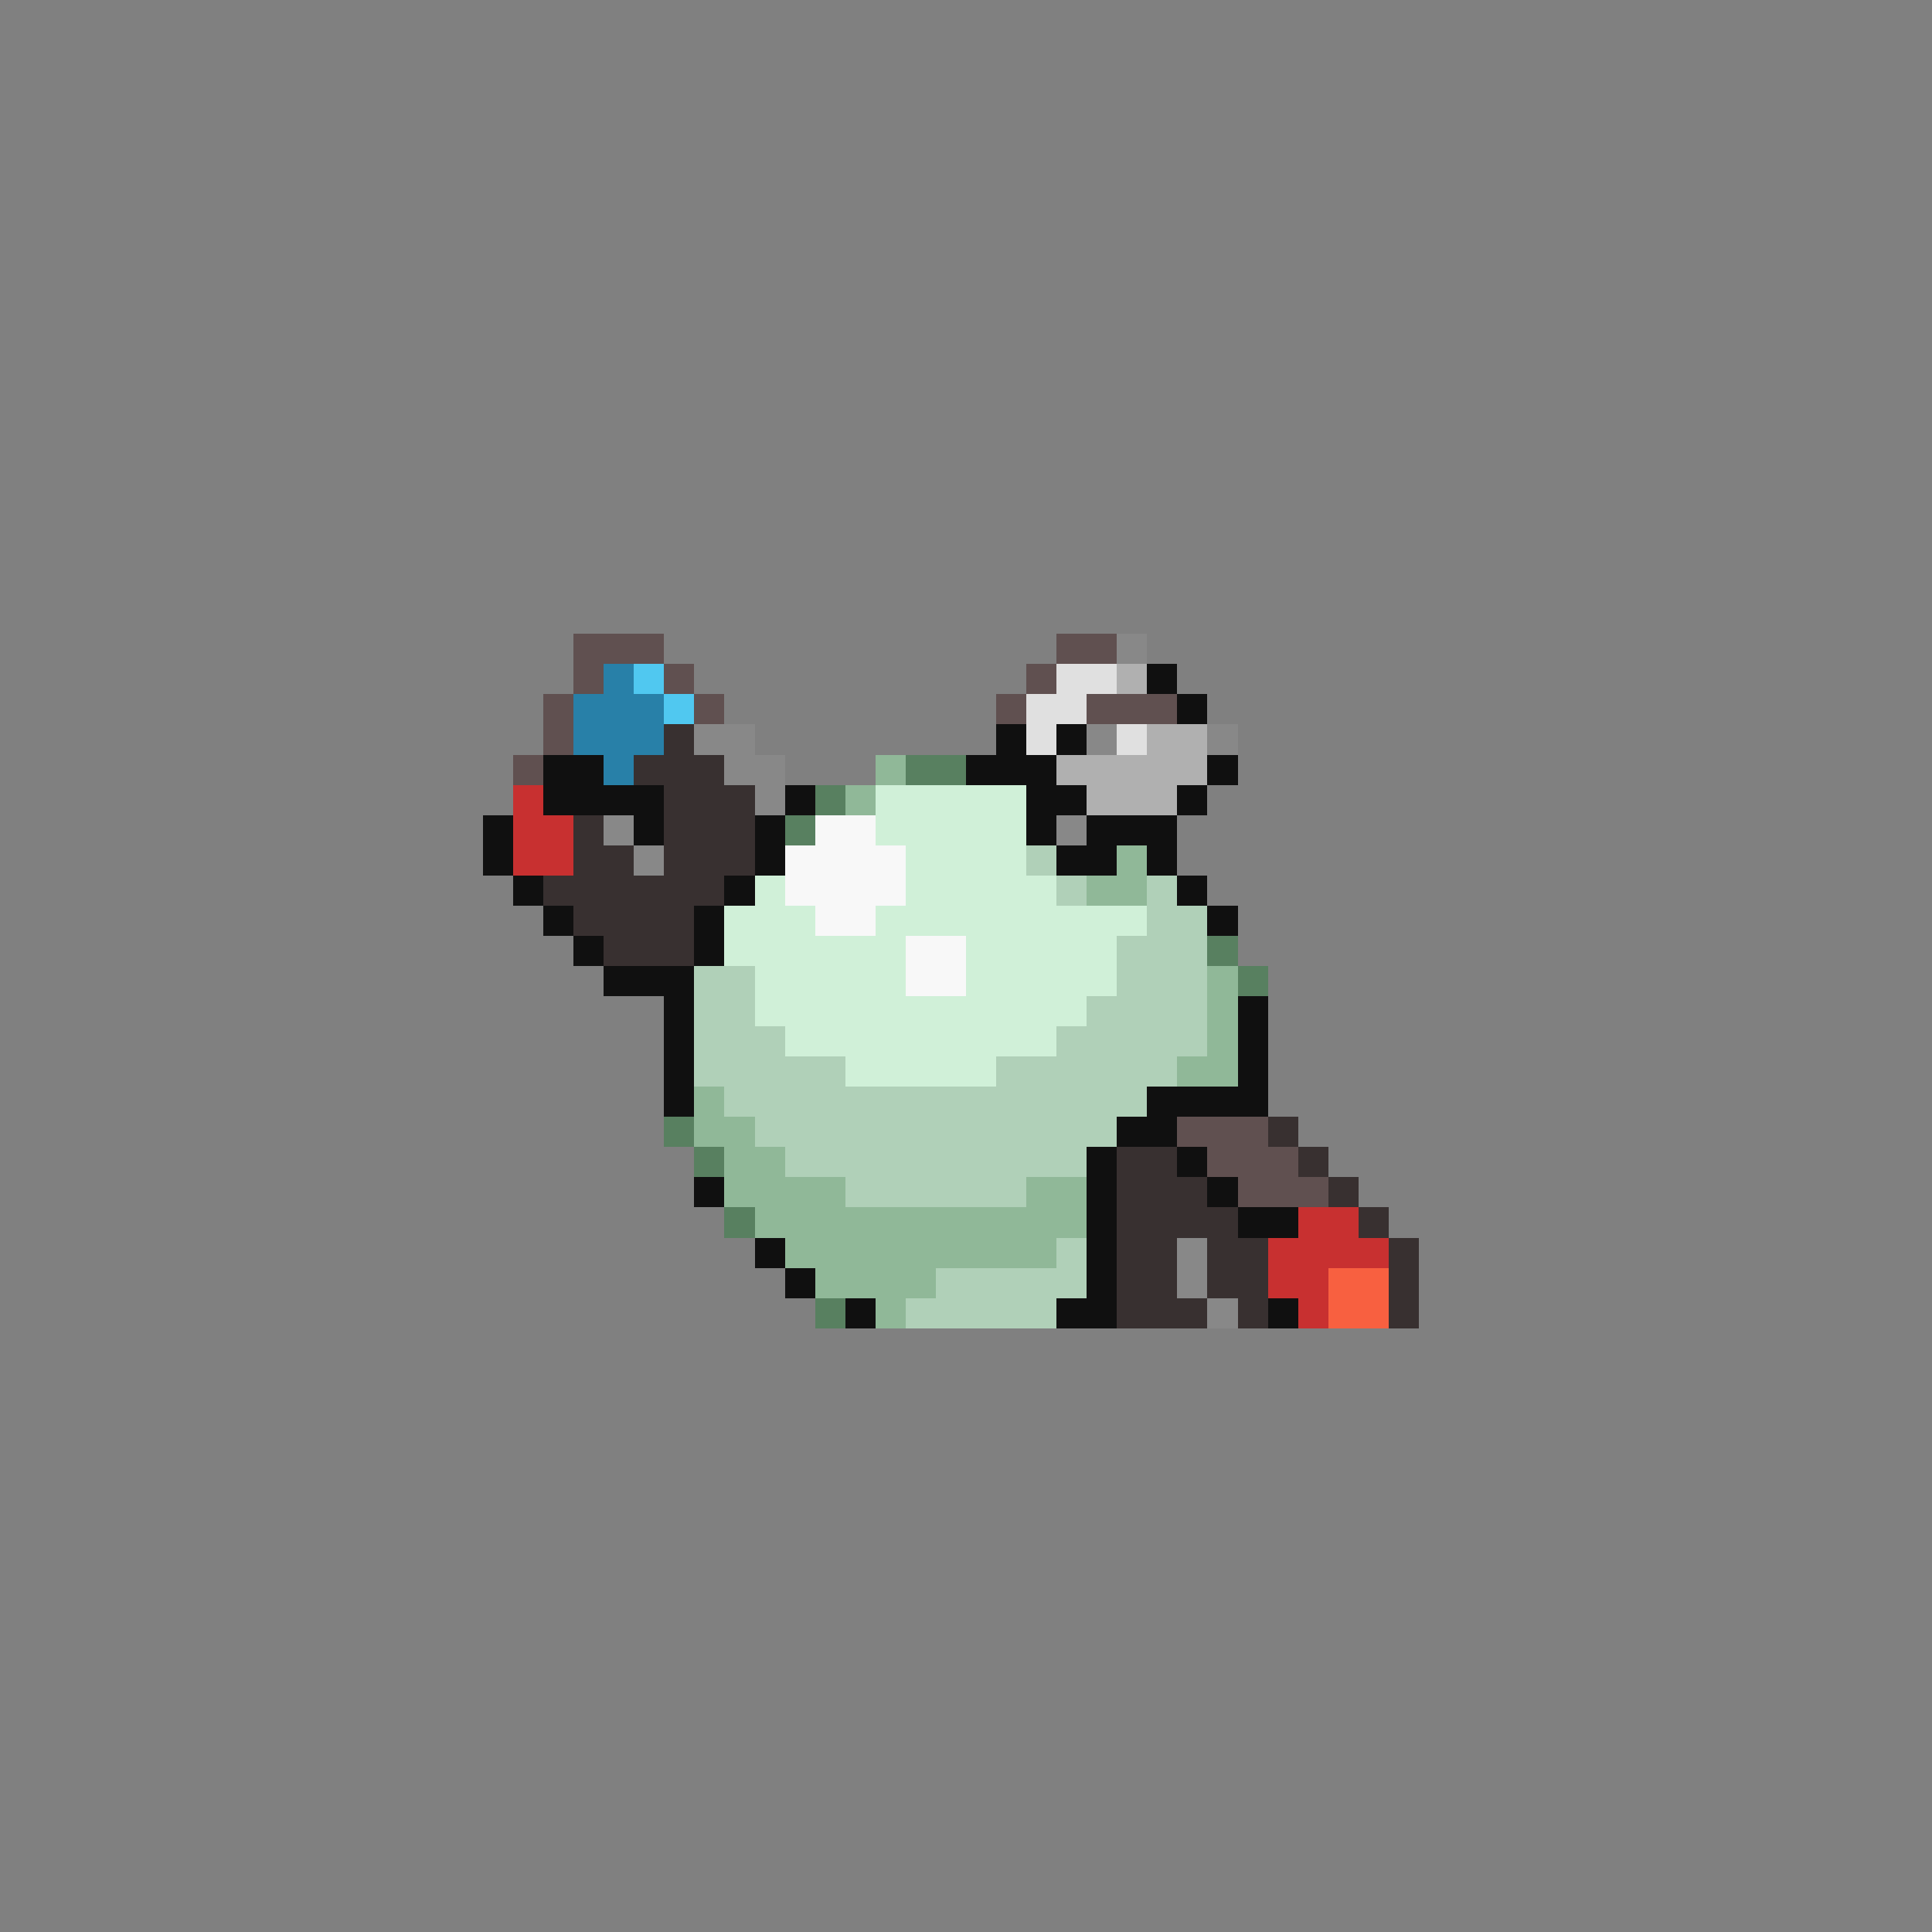 <svg xmlns="http://www.w3.org/2000/svg" viewBox="0 -0.5 64 64" shape-rendering="crispEdges">
<rect x="0" y="-0.5" width="64" height="64" fill="#808080" stroke="none"/>
<path stroke="#605050" d="M19 21h3M35 21h2M19 22h1M22 22h1M34 22h1M18 23h1M23 23h1M33 23h1M36 23h3M18 24h1M17 25h1M39 37h3M40 38h3M41 39h3" />
<path stroke="#888888" d="M37 21h1M23 24h2M36 24h1M40 24h1M24 25h2M25 26h1M20 27h1M35 27h1M21 28h1M39 41h1M39 42h1M40 43h1" />
<path stroke="#2880a8" d="M20 22h1M19 23h3M19 24h3M20 25h1" />
<path stroke="#50c8f0" d="M21 22h1M22 23h1" />
<path stroke="#e0e0e0" d="M35 22h2M34 23h2M34 24h1M37 24h1" />
<path stroke="#b0b0b0" d="M37 22h1M38 24h2M35 25h5M36 26h3" />
<path stroke="#101010" d="M38 22h1M39 23h1M33 24h1M35 24h1M18 25h2M32 25h3M40 25h1M18 26h4M26 26h1M34 26h2M39 26h1M16 27h1M21 27h1M25 27h1M34 27h1M36 27h3M16 28h1M25 28h1M35 28h2M38 28h1M17 29h1M24 29h1M39 29h1M18 30h1M23 30h1M40 30h1M19 31h1M23 31h1M20 32h3M22 33h1M41 33h1M22 34h1M41 34h1M22 35h1M41 35h1M22 36h1M38 36h4M37 37h2M36 38h1M39 38h1M23 39h1M36 39h1M40 39h1M36 40h1M41 40h2M25 41h1M36 41h1M26 42h1M36 42h1M28 43h1M35 43h2M42 43h1" />
<path stroke="#383030" d="M22 24h1M21 25h3M22 26h3M19 27h1M22 27h3M19 28h2M22 28h3M18 29h6M19 30h4M20 31h3M42 37h1M37 38h2M43 38h1M37 39h3M44 39h1M37 40h4M45 40h1M37 41h2M40 41h2M46 41h1M37 42h2M40 42h2M46 42h1M37 43h3M41 43h1M46 43h1" />
<path stroke="#90b898" d="M29 25h1M28 26h1M37 28h1M36 29h2M40 32h1M40 33h1M40 34h1M39 35h2M23 36h1M23 37h2M24 38h2M24 39h4M34 39h2M25 40h11M26 41h9M27 42h4M29 43h1" />
<path stroke="#588060" d="M30 25h2M27 26h1M26 27h1M40 31h1M41 32h1M22 37h1M23 38h1M24 40h1M27 43h1" />
<path stroke="#c83030" d="M17 26h1M17 27h2M17 28h2M43 40h2M42 41h4M42 42h2M43 43h1" />
<path stroke="#d0f0d8" d="M29 26h5M29 27h5M30 28h4M25 29h1M30 29h5M24 30h3M29 30h9M24 31h6M32 31h5M25 32h5M32 32h5M25 33h11M26 34h9M28 35h5" />
<path stroke="#f8f8f8" d="M27 27h2M26 28h4M26 29h4M27 30h2M30 31h2M30 32h2" />
<path stroke="#b0d0b8" d="M34 28h1M35 29h1M38 29h1M38 30h2M37 31h3M23 32h2M37 32h3M23 33h2M36 33h4M23 34h3M35 34h5M23 35h5M33 35h6M24 36h14M25 37h12M26 38h10M28 39h6M35 41h1M31 42h5M30 43h5" />
<path stroke="#f86040" d="M44 42h2M44 43h2" />
</svg>